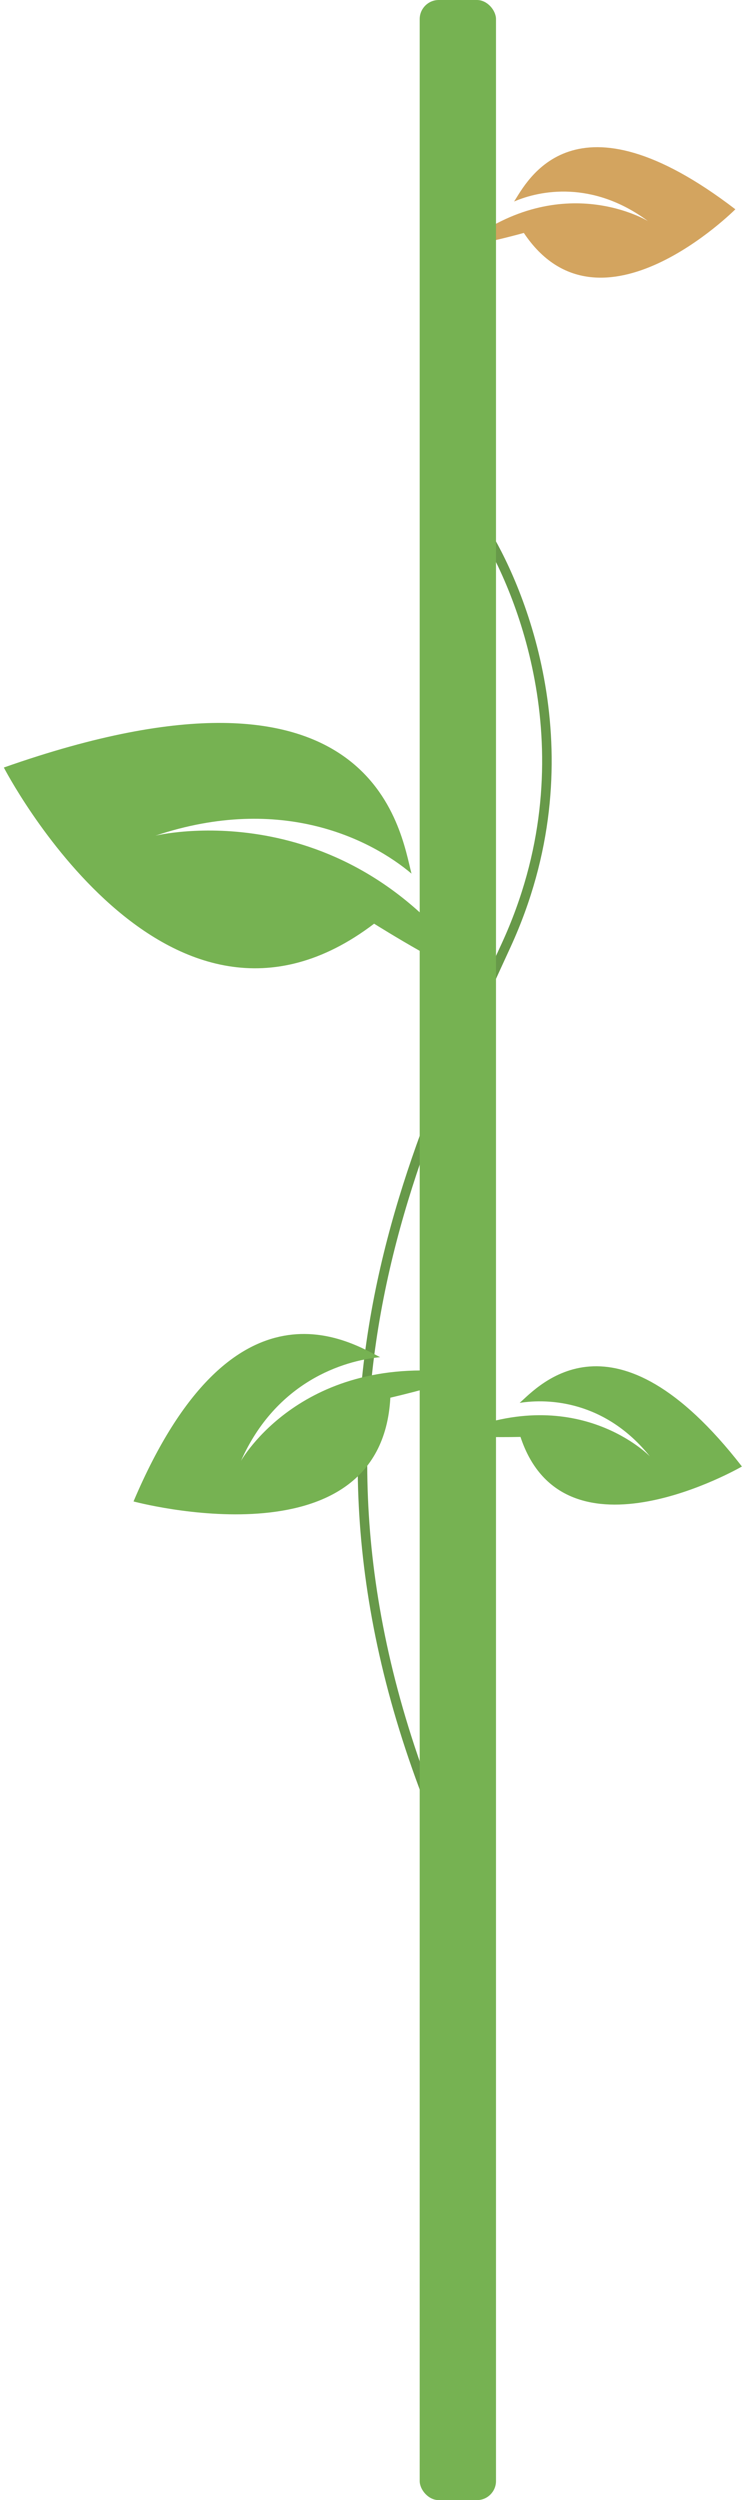 <svg width="39" height="131" viewBox="0 0 39 131" fill="none" xmlns="http://www.w3.org/2000/svg">
<path d="M25.5 28C27.362 31.12 31.001 39.792 26.533 49.526C20.948 61.692 13.331 77.603 25.517 101" stroke="#679949" stroke-width="0.5" stroke-linecap="round"/>
<path d="M0.201 40.216C19.71 33.342 20.998 43.608 21.571 45.776C19.493 44.023 14.803 41.561 8.148 43.787C8.148 43.787 17.984 41.369 24.84 51.031C24.385 51.398 19.611 48.399 19.611 48.399C8.705 56.701 0.201 40.216 0.201 40.216Z" fill="#76B252"/>
<path d="M38.892 76.841C32.165 68.172 28.213 72.647 27.24 73.508C28.769 73.262 31.733 73.408 34.066 76.31C34.066 76.31 30.332 72.433 24.016 75.073C24.105 75.373 27.283 75.29 27.283 75.29C29.584 82.235 38.891 76.841 38.891 76.841L38.892 76.841Z" fill="#76B252"/>
<path d="M6.999 78.672C12.238 66.32 18.471 70.394 19.926 71.112C18.004 71.295 14.485 72.387 12.632 76.546C12.632 76.546 15.849 70.797 24.323 71.965C24.315 72.348 20.462 73.235 20.462 73.235C19.982 82.173 7 78.672 7 78.672L6.999 78.672Z" fill="#76B252"/>
<path d="M38.547 10.966C30.067 4.467 27.616 9.536 26.948 10.56C28.29 9.979 31.055 9.43 33.968 11.586C33.968 11.586 29.508 8.847 24.397 12.758C24.558 13.016 27.459 12.205 27.459 12.205C31.413 18.125 38.547 10.966 38.547 10.966L38.547 10.966Z" fill="#D3A45F"/>
<rect x="22" width="4" height="131" rx="1" fill="#76B252"/>
</svg>
